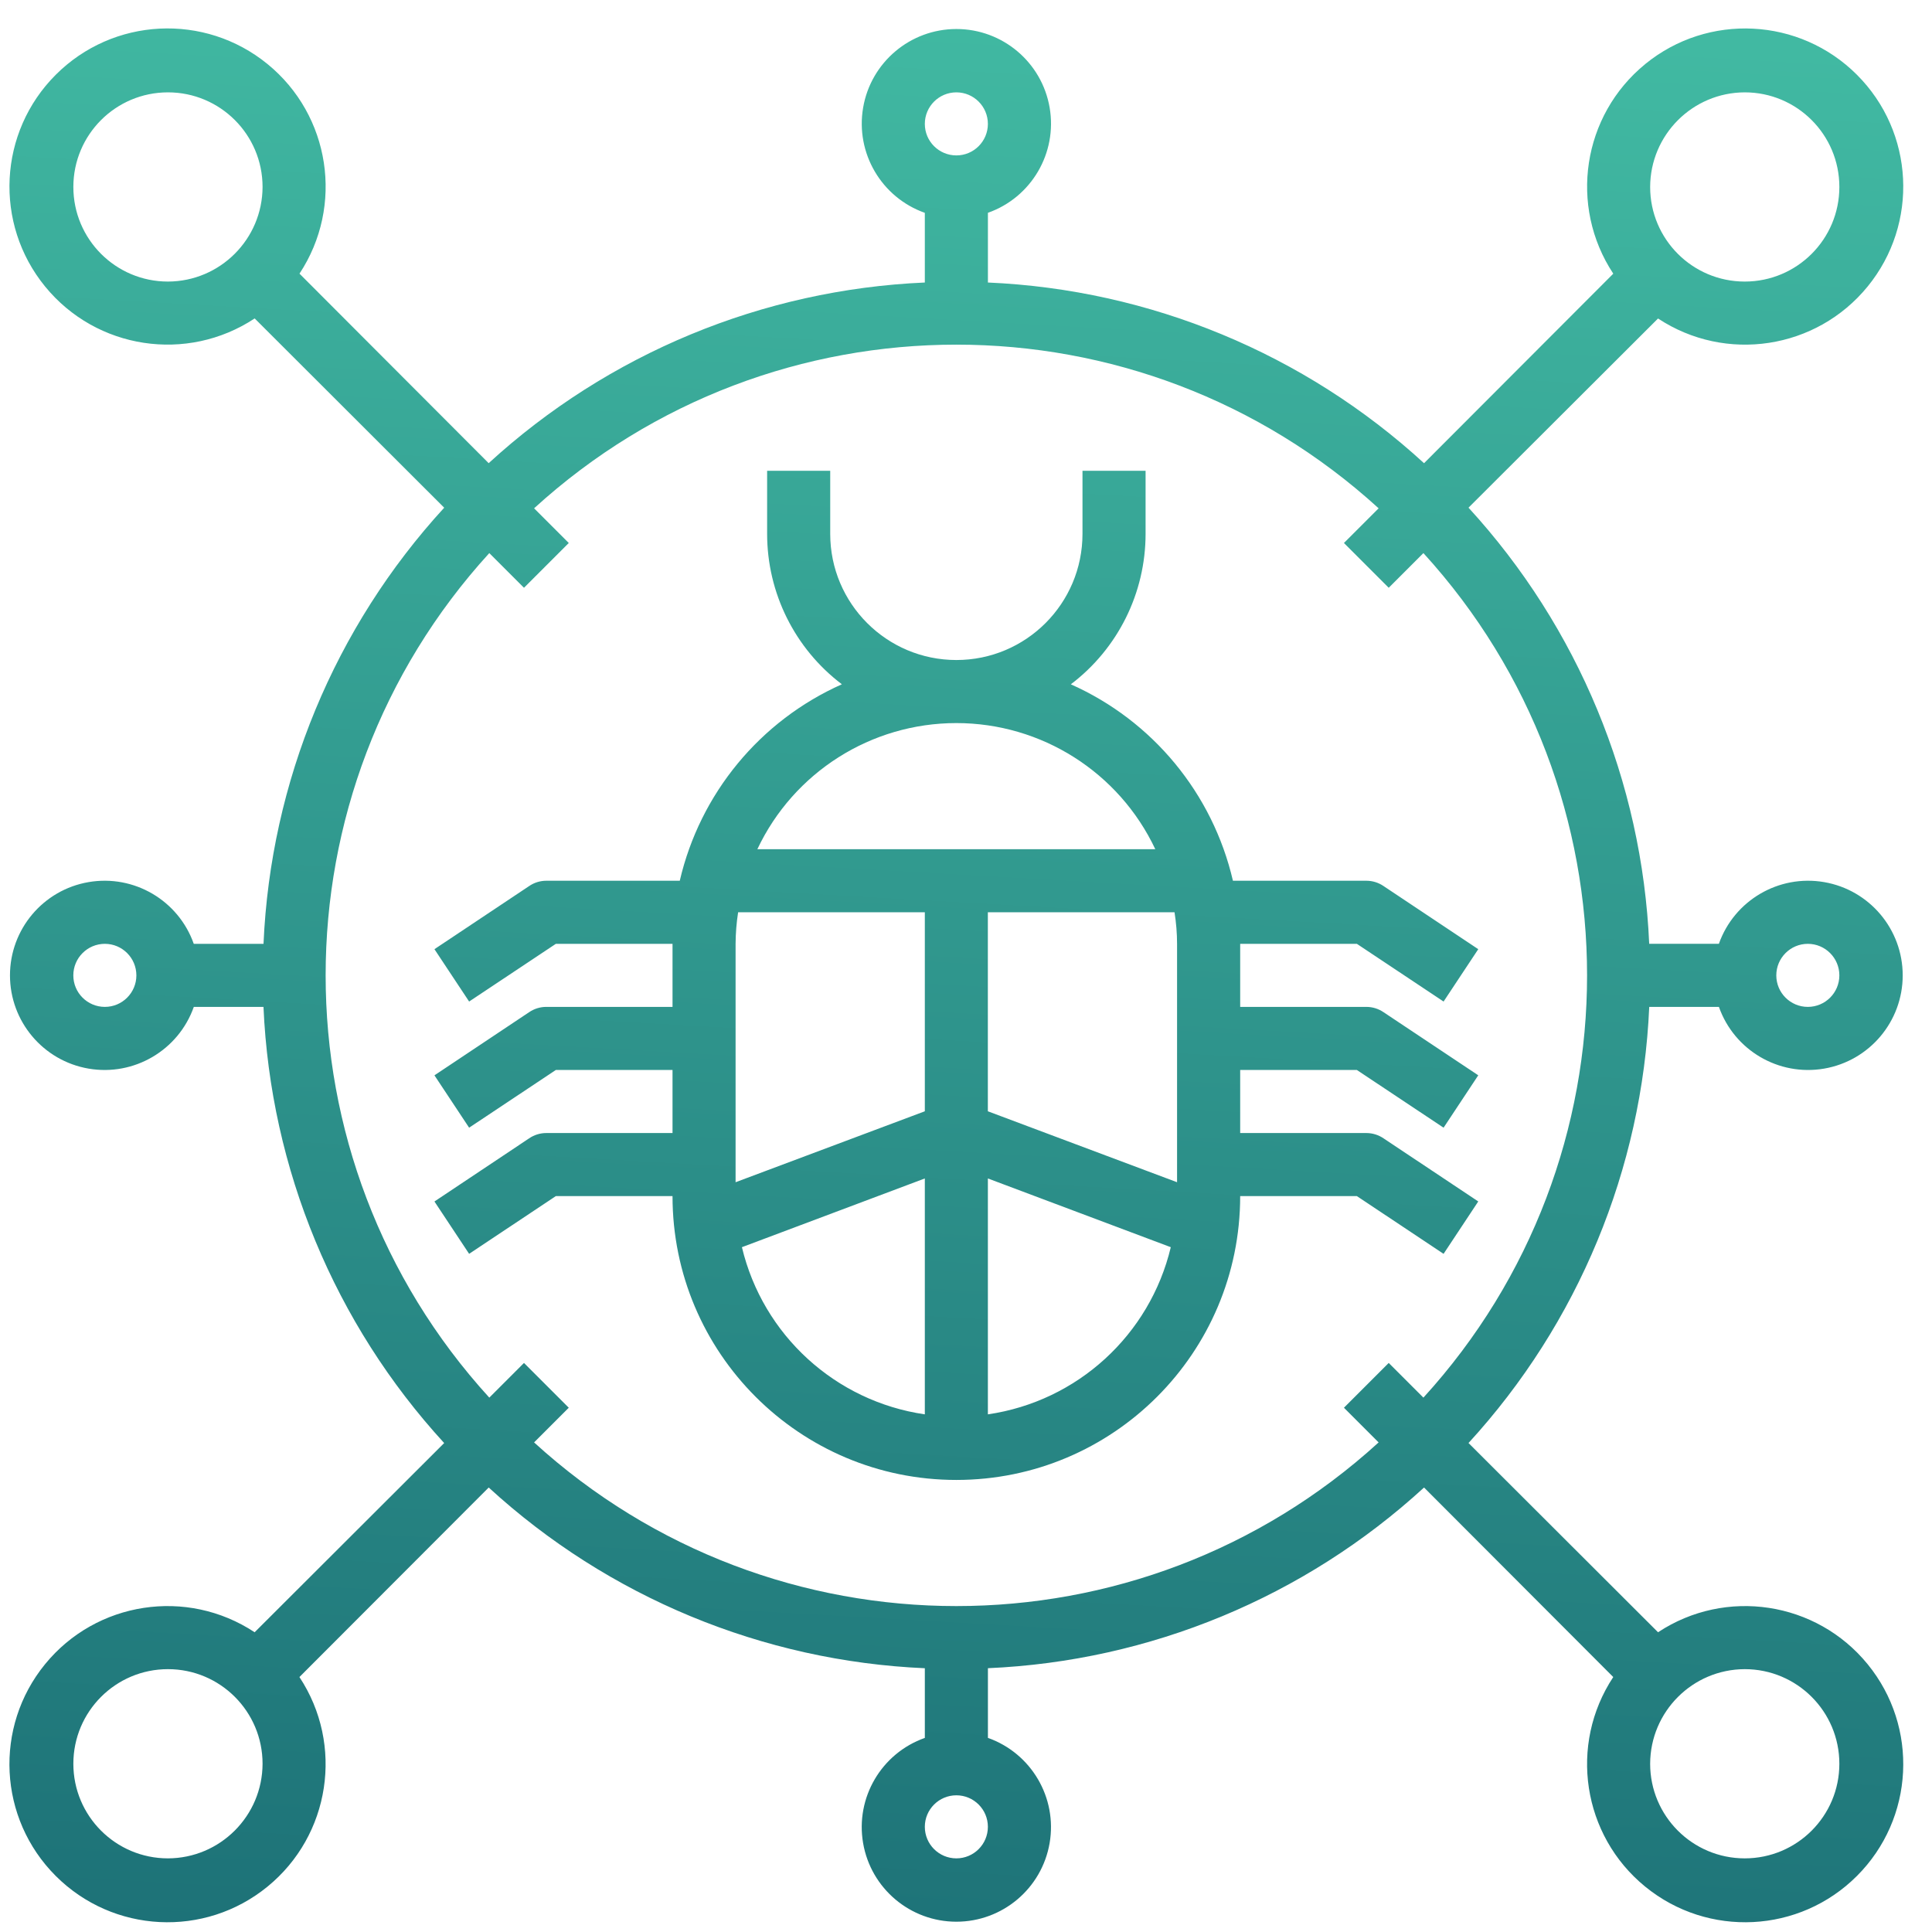 <svg xmlns="http://www.w3.org/2000/svg" width="61" height="61" viewBox="0 0 61 61">
    <defs>
        <linearGradient id="wsna4kzfra" x1="50%" x2="40.758%" y1="0%" y2="163.089%">
            <stop offset="0%" stop-color="#41B9A2"/>
            <stop offset="100%" stop-color="#07465D"/>
        </linearGradient>
    </defs>
    <g fill="none" fill-rule="evenodd">
        <g fill="url(#wsna4kzfra)" fill-rule="nonzero" transform="translate(-861 -685)">
            <g>
                <path d="M51.745 1.223c1.985-1.62 4.874-1.474 6.685.338 1.812 1.811 1.958 4.7.338 6.685-1.62 1.985-4.48 2.421-6.618 1.01l-5.984 5.973c3.462 3.776 5.482 8.652 5.705 13.77h2.2c.486-1.37 1.888-2.194 3.322-1.948 1.434.246 2.482 1.49 2.482 2.945 0 1.454-1.048 2.698-2.482 2.944-1.434.246-2.836-.577-3.321-1.949h-2.2c-.224 5.119-2.244 9.995-5.706 13.77l5.984 5.975c2.138-1.412 4.998-.976 6.618 1.009 1.62 1.985 1.474 4.874-.338 6.685-1.811 1.812-4.7 1.958-6.685.338-1.985-1.62-2.421-4.48-1.009-6.618l-5.974-5.984c-3.776 3.462-8.652 5.482-13.77 5.705v2.2c1.37.486 2.194 1.888 1.948 3.322-.246 1.434-1.49 2.482-2.944 2.482-1.455 0-2.699-1.048-2.945-2.482-.246-1.434.577-2.836 1.949-3.321v-2.2c-5.119-.224-9.995-2.244-13.77-5.706L9.254 52.15c1.412 2.138.976 4.998-1.009 6.618-1.984 1.62-4.874 1.474-6.685-.338-1.812-1.811-1.958-4.7-.338-6.685 1.62-1.985 4.48-2.421 6.618-1.009l5.984-5.974c-3.462-3.776-5.482-8.652-5.705-13.77h-2.2c-.485 1.37-1.888 2.194-3.322 1.948-1.434-.246-2.482-1.49-2.482-2.944 0-1.455 1.048-2.699 2.482-2.945 1.434-.246 2.837.577 3.321 1.949H8.12c.223-5.119 2.243-9.995 5.705-13.77L7.841 9.254c-2.138 1.412-4.998.976-6.618-1.009-1.62-1.984-1.474-4.874.338-6.685 1.811-1.812 4.7-1.958 6.685-.338 1.985 1.62 2.421 4.48 1.01 6.618l5.973 5.984C19.005 10.363 23.881 8.343 29 8.12v-2.2c-1.37-.485-2.194-1.888-1.948-3.322.246-1.434 1.49-2.482 2.945-2.482 1.454 0 2.698 1.048 2.944 2.482.246 1.434-.577 2.837-1.949 3.321V8.12c5.119.223 9.995 2.243 13.77 5.705l5.975-5.984c-1.412-2.138-.976-4.998 1.009-6.618zM5.103 51.901c-1.65 0-2.987 1.337-2.987 2.987 0 1.65 1.337 2.987 2.987 2.987 1.648-.005 2.982-1.34 2.987-2.987 0-1.65-1.337-2.987-2.987-2.987zm49.785 0c-1.648.005-2.982 1.34-2.987 2.987 0 1.65 1.337 2.987 2.987 2.987 1.65 0 2.987-1.337 2.987-2.987 0-1.65-1.337-2.987-2.987-2.987zm-24.892 3.983c-.55 0-.996.446-.996.995 0 .55.446.996.996.996s.995-.446.995-.996-.446-.995-.995-.995zm13.332-40.635c-7.553-6.89-19.112-6.89-26.665 0l1.095 1.095-1.414 1.414-1.095-1.095c-6.89 7.553-6.89 19.112 0 26.665l1.095-1.095 1.414 1.414-1.095 1.095c7.553 6.89 19.112 6.89 26.665 0l-1.095-1.095 1.414-1.414 1.095 1.095c6.89-7.553 6.89-19.112 0-26.665l-1.095 1.095-1.414-1.414zm-17.315-1.185v1.992c0 2.2 1.783 3.983 3.983 3.983s3.982-1.784 3.982-3.983v-1.992h1.992v1.992c0 1.865-.873 3.623-2.36 4.75 2.584 1.15 4.478 3.447 5.118 6.202h4.212c.195 0 .386.059.547.17l2.987 1.991-1.095 1.653L42.641 29h-3.684v1.991h3.983c.195 0 .386.059.547.17l2.987 1.99-1.095 1.654-2.738-1.822h-3.684v1.991h3.983c.195 0 .386.059.547.17l2.987 1.99-1.095 1.654-2.738-1.823h-3.684c0 4.95-4.012 8.962-8.961 8.962-4.95 0-8.962-4.012-8.962-8.962H17.35l-2.738 1.823-1.095-1.653 2.987-1.992c.16-.11.352-.17.547-.169h3.983v-1.991H17.35l-2.738 1.822-1.095-1.653 2.987-1.992c.16-.11.352-.17.547-.169h3.983V29H17.35l-2.738 1.822-1.095-1.653 2.987-1.991c.16-.111.352-.17.547-.17h4.212c.64-2.755 2.534-5.051 5.118-6.203-1.487-1.126-2.36-2.884-2.36-4.75v-1.99h1.992zm4.978 22.344v7.448c2.824-.411 5.112-2.502 5.775-5.278l-5.775-2.17zm-1.991 0l-5.775 2.17c.663 2.776 2.951 4.867 5.775 5.278v-7.448zm7.886-8.404H30.99v6.283l5.974 2.24V29c0-.334-.028-.666-.08-.996zm-7.886 0h-5.895c-.051.33-.078.662-.08.996v7.527L29 34.287v-6.283zM56.88 29c-.55 0-.996.446-.996.996s.446.995.995.995c.55 0 .996-.446.996-.995 0-.55-.446-.996-.996-.996zM3.111 29c-.55 0-.996.446-.996.996s.446.995.996.995.995-.446.995-.995c0-.55-.446-.996-.995-.996zm26.884-6.97c-2.689 0-5.136 1.551-6.283 3.983h12.565c-1.147-2.432-3.594-3.983-6.282-3.983zM5.103 2.116c-1.65 0-2.987 1.337-2.987 2.987 0 1.65 1.337 2.987 2.987 2.987 1.648-.005 2.982-1.34 2.987-2.987 0-1.65-1.337-2.987-2.987-2.987zm49.785 0c-1.648.005-2.982 1.34-2.987 2.987 0 1.65 1.337 2.987 2.987 2.987 1.65 0 2.987-1.337 2.987-2.987 0-1.65-1.337-2.987-2.987-2.987zm-24.892 0c-.55 0-.996.446-.996.996s.446.995.996.995.995-.446.995-.995c0-.55-.446-.996-.995-.996z" transform="translate(861.2 685.8)"/>
            </g>
        </g>
    </g>
</svg>
